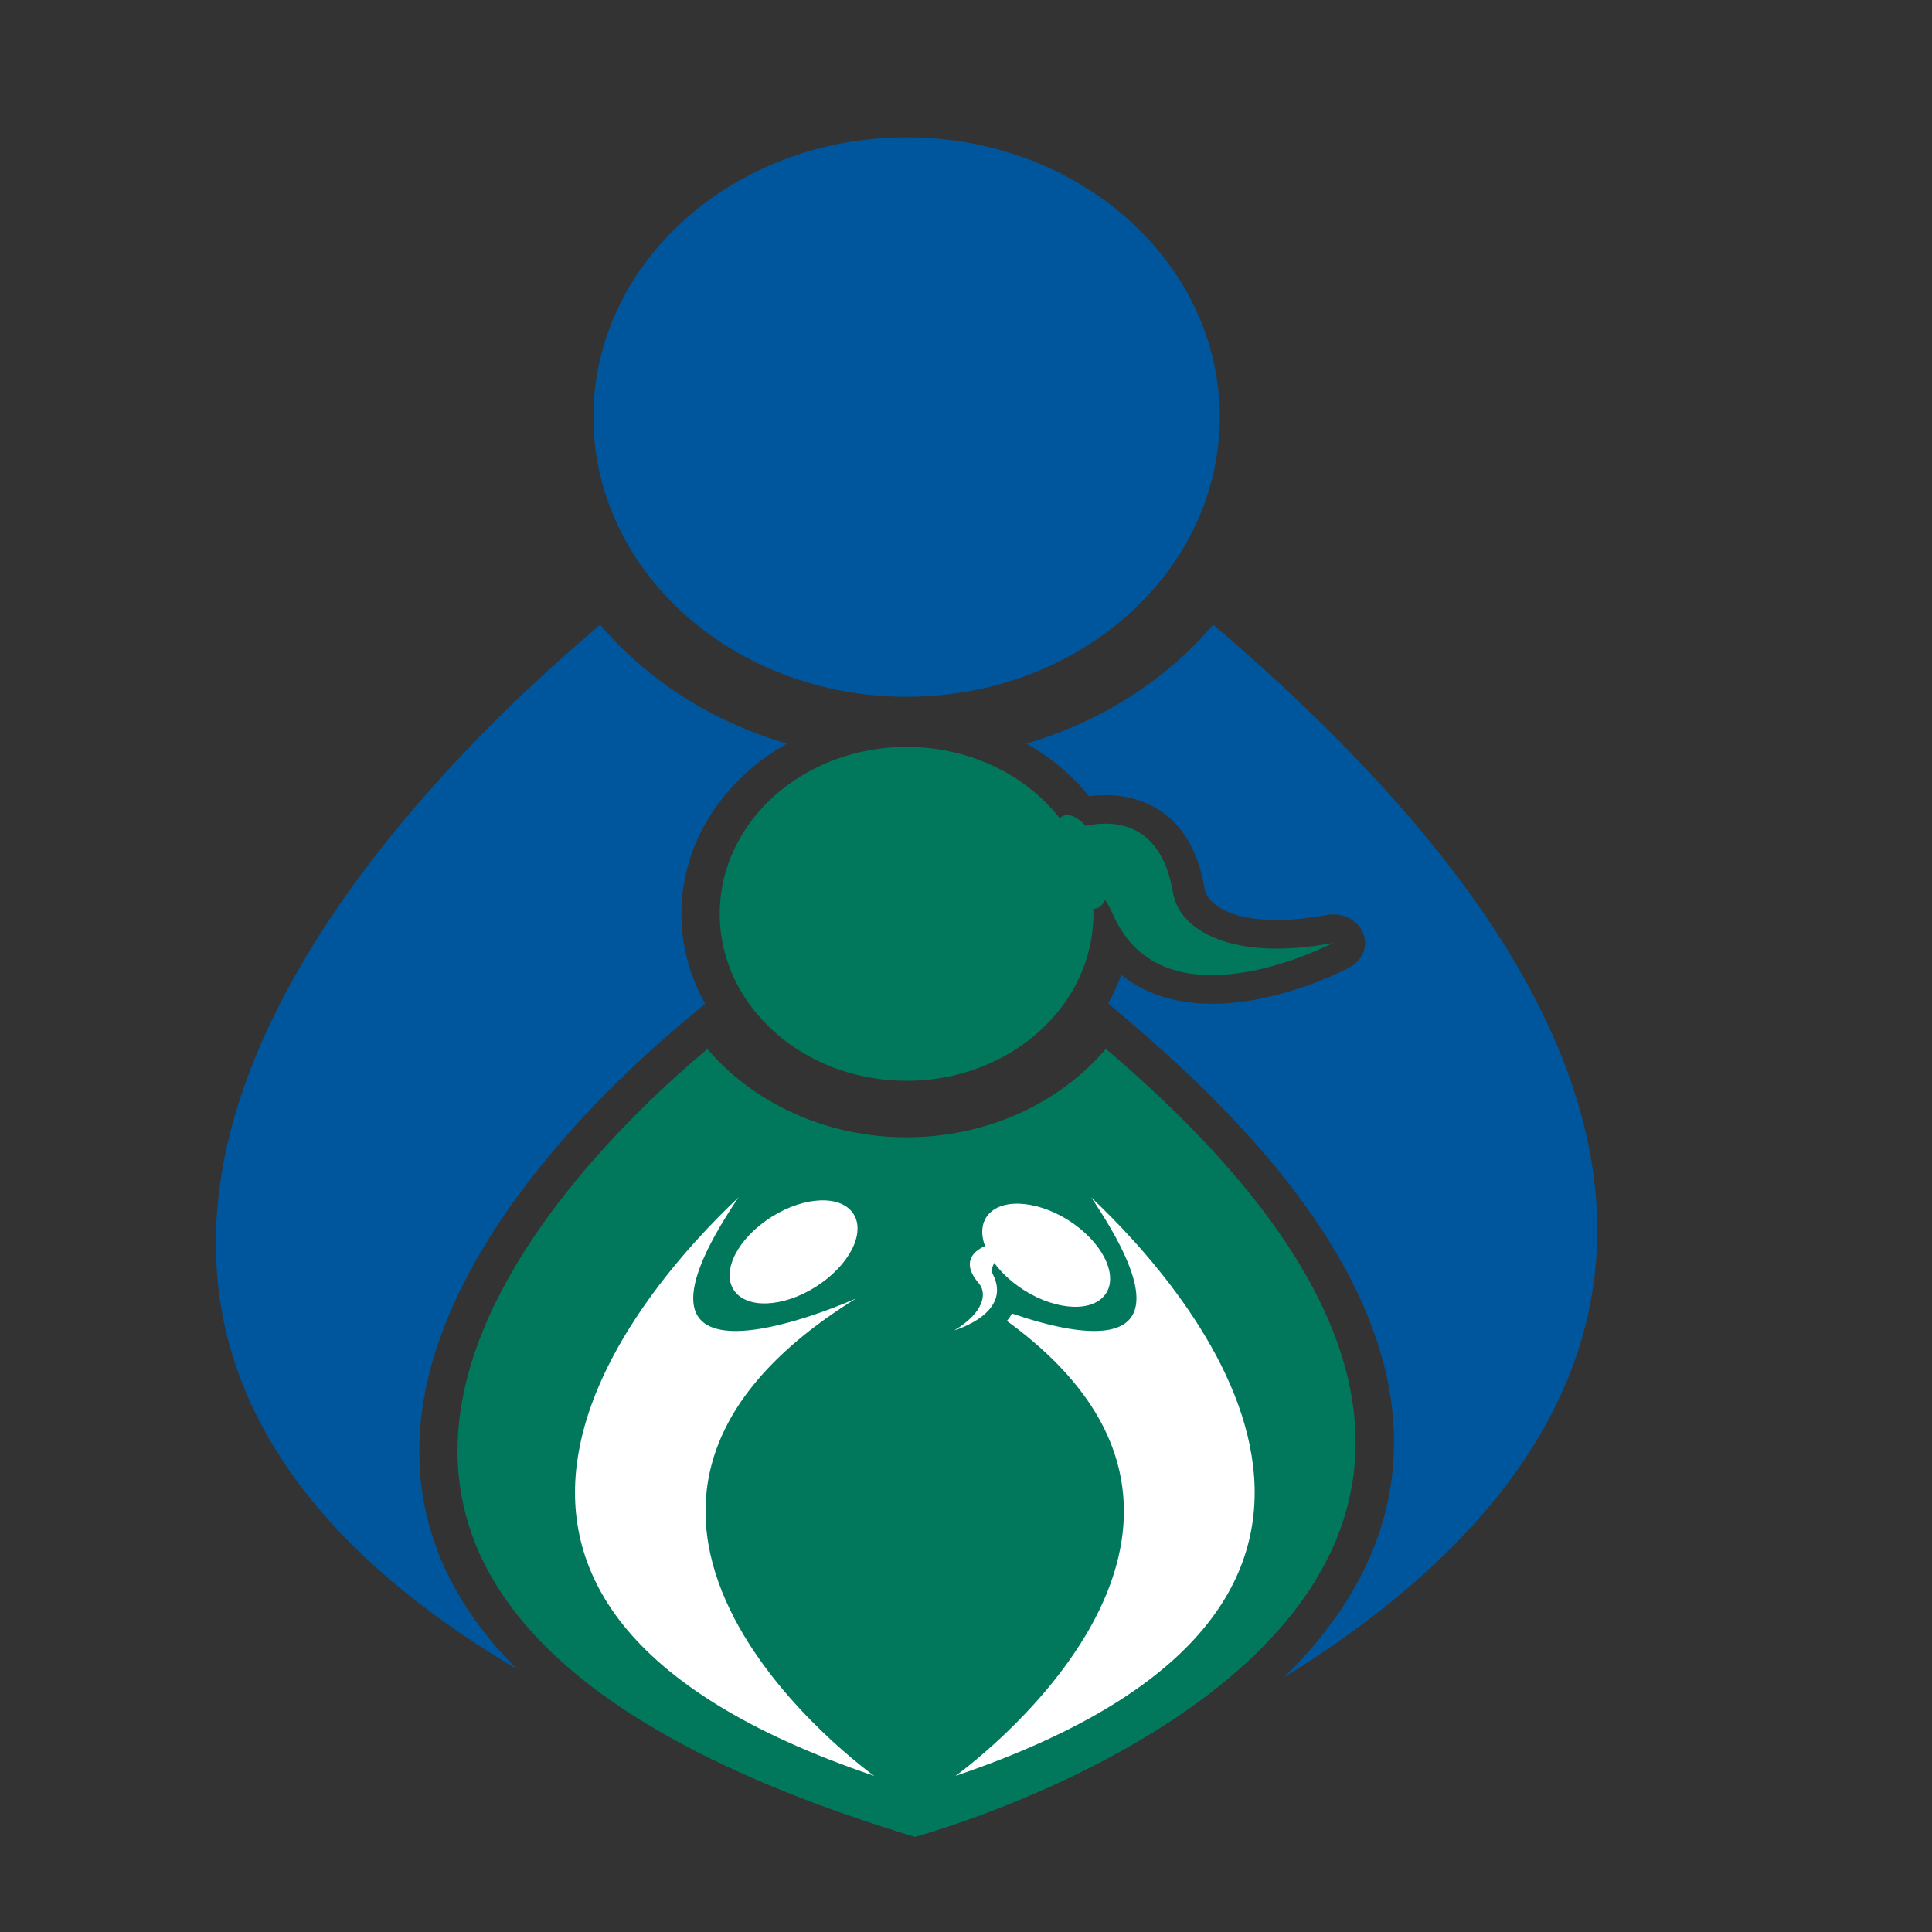 <?xml version="1.0" encoding="utf-8"?>
<!-- Generator: Adobe Illustrator 16.0.0, SVG Export Plug-In . SVG Version: 6.00 Build 0)  -->
<!DOCTYPE svg PUBLIC "-//W3C//DTD SVG 1.1//EN" "http://www.w3.org/Graphics/SVG/1.1/DTD/svg11.dtd">
<svg xmlns="http://www.w3.org/2000/svg" xmlns:xlink="http://www.w3.org/1999/xlink" version="1.1" id="Layer_1" x="0px" y="0px" width="100px" height="100px" viewBox="0 0 100 100" enable-background="new 0 0 100 100" xml:space="preserve">

<rect x="0" y="0" width="100" height="100" fill="#333333" stroke="none"/>

<g>
	<path fill="#00569D" d="M22.108,78.541C19.46,67.694,30.42,57.067,35.252,53l1.248-1.046c-0.789-1.401-1.23-2.98-1.23-4.653   c0-3.706,2.183-6.966,5.46-8.812c-3.885-1.138-7.247-3.306-9.662-6.15c-10.105,8.494-36.733,34.87-4.31,54.056   C24.359,83.997,22.799,81.378,22.108,78.541z"/>
	<path fill="#00569D" d="M62.793,32.331c-2.416,2.85-5.784,5.021-9.669,6.159c1.271,0.711,2.371,1.641,3.244,2.722   c0.891-0.117,1.968-0.088,3.017,0.385c1.599,0.72,2.598,2.203,2.966,4.403c0.062,0.366,0.329,0.704,0.766,0.976   c1.122,0.697,3.146,0.836,5.545,0.383c0.795-0.15,1.588,0.235,1.882,0.91c0.296,0.675-0.005,1.44-0.702,1.809   c-0.437,0.232-3.686,1.877-7.094,1.877c-0.861,0-1.734-0.105-2.58-0.368c-0.805-0.251-1.514-0.636-2.138-1.129   c-0.182,0.51-0.402,1.009-0.669,1.479l1.248,1.066c10.728,9.132,15.117,17.691,13.048,25.442c-0.875,3.261-2.802,6.039-5.205,8.376   C81.538,77.532,95.323,60.027,62.793,32.331z"/>
	<path fill="#00569D" d="M63.133,21.586c0,7.998-7.258,14.479-16.206,14.479c-8.953,0-16.211-6.481-16.211-14.479   c0-7.995,7.258-14.479,16.211-14.479C55.875,7.107,63.133,13.591,63.133,21.586z"/>
	<ellipse fill="#01785C" cx="46.924" cy="47.301" rx="9.671" ry="8.642"/>
	<path fill="#01785C" d="M57.241,54.287c-2.364,2.78-6.106,4.579-10.314,4.579c-4.207,0-7.95-1.795-10.314-4.573   C28.98,60.712,6.82,82.846,47.358,95.077C47.358,95.077,91.264,83.254,57.241,54.287z"/>
	<path fill="#FFFFFF" d="M38.223,61.979c-4.996,4.712-19.489,20.96,7.025,29.94c0,0-18.996-13.524-0.941-24.709   C44.308,67.21,30.512,73.421,38.223,61.979z"/>
	<path fill="#01785C" d="M55.126,43.088c0,0,4.689-2.22,5.592,3.133c0.312,1.885,2.994,3.583,8.284,2.583   c0,0-8.761,4.613-11.409-1.5c-0.301-0.691-1.055-1.987-2.636-1.795"/>
	<path fill="#FFFFFF" d="M51.123,64.445c0,0-1.724,0.507-0.465,1.974c0.448,0.521,0.277,1.514-1.259,2.438   c0,0,3.04-0.876,1.985-2.912c-0.125-0.23,0.023-0.655,0.448-0.958"/>
	<path fill="#01785C" d="M57.065,44.298c0.459,1.327,0.317,2.543-0.312,2.719c-0.63,0.173-1.52-0.76-1.979-2.087   c-0.459-1.327-0.317-2.543,0.313-2.718C55.722,42.036,56.606,42.972,57.065,44.298z"/>
	<path fill="#FFFFFF" d="M42.516,66.407c-1.639,1.177-3.624,1.406-4.417,0.517c-0.799-0.888-0.113-2.563,1.537-3.737   c1.645-1.174,3.623-1.406,4.417-0.516C44.852,63.562,44.166,65.233,42.516,66.407z"/>
	<path fill="#FFFFFF" d="M52.711,66.583c1.644,1.174,3.623,1.406,4.417,0.517c0.799-0.891,0.107-2.563-1.531-3.74   c-1.645-1.177-3.629-1.405-4.423-0.516C50.375,63.733,51.066,65.406,52.711,66.583z"/>
	<path fill="#FFFFFF" d="M56.481,61.979c5.812,8.625-0.596,7.218-4.104,6.006c-0.069,0.136-0.159,0.266-0.262,0.385   c15.038,10.938-2.66,23.55-2.66,23.55C75.971,82.938,61.477,66.69,56.481,61.979z"/>
</g>
</svg>
